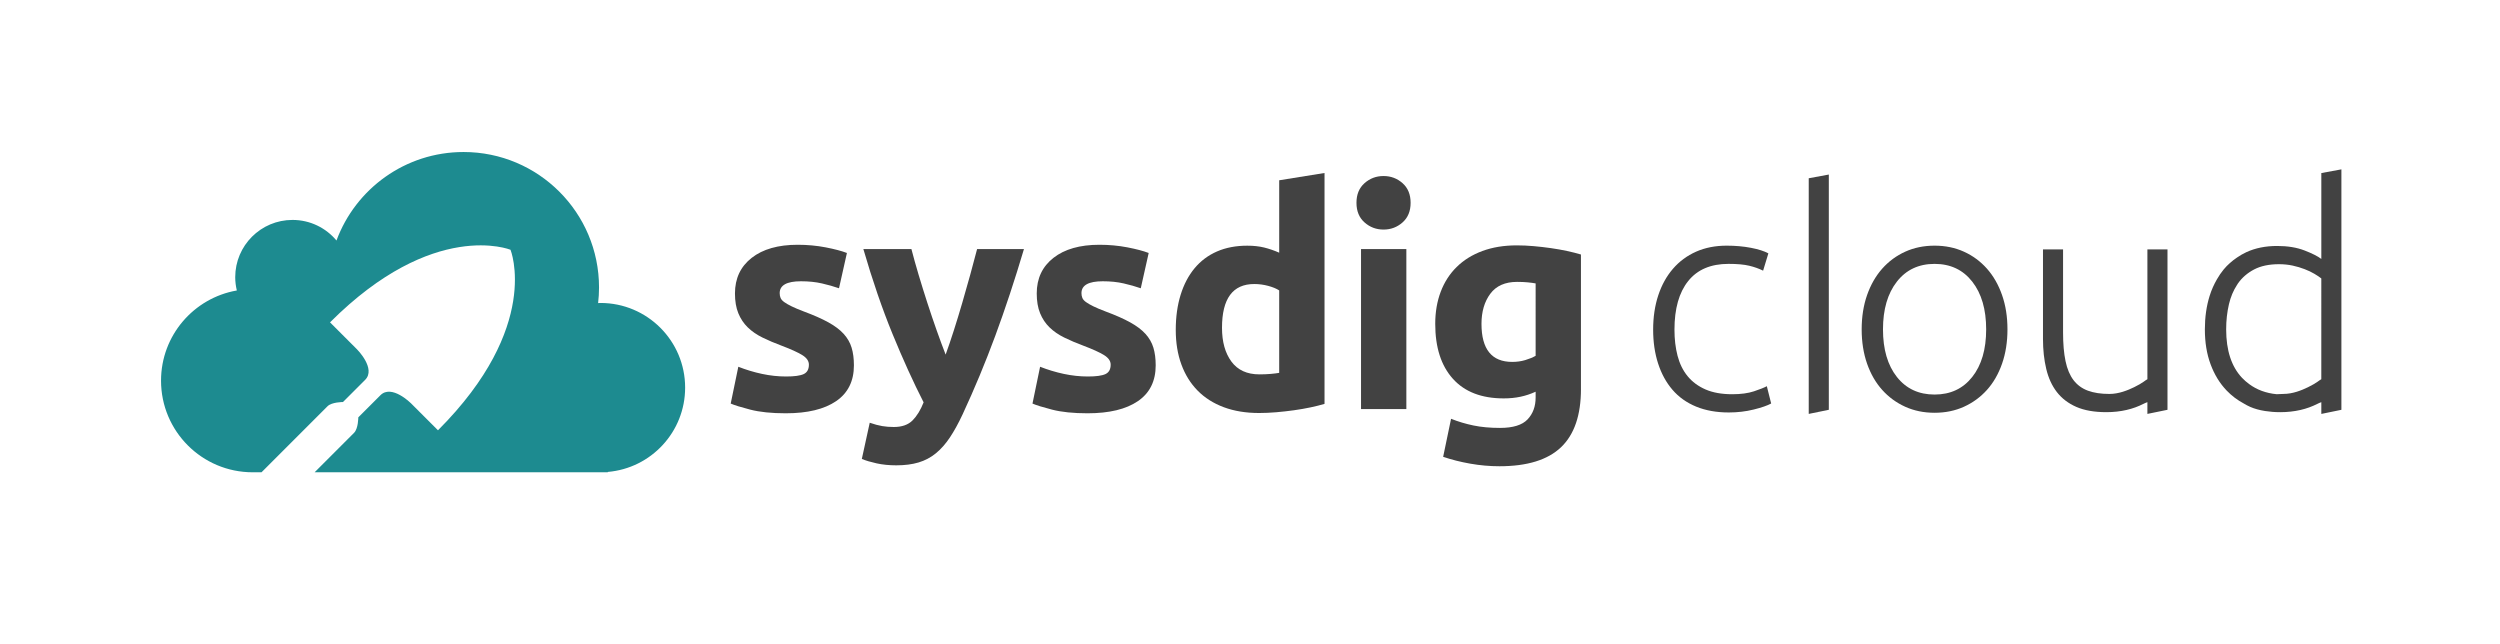 <?xml version="1.0" encoding="utf-8"?>
<!-- Generator: Adobe Illustrator 16.0.0, SVG Export Plug-In . SVG Version: 6.00 Build 0)  -->
<!DOCTYPE svg PUBLIC "-//W3C//DTD SVG 1.1//EN" "http://www.w3.org/Graphics/SVG/1.1/DTD/svg11.dtd">
<svg version="1.1" id="Layer_1" xmlns="http://www.w3.org/2000/svg" xmlns:xlink="http://www.w3.org/1999/xlink" x="0px" y="0px"
	 width="472.373px" height="121.709px" viewBox="0 0 472.373 121.709" enable-background="new 0 0 472.373 121.709"
	 xml:space="preserve">
<path fill="#1D8B90" d="M113.461,57.245c-0.152,0-0.298,0.018-0.449,0.022c0.112-0.97,0.174-1.95,0.174-2.948
	c0-14.138-11.458-25.596-25.597-25.596c-11.017,0-20.404,6.959-24.013,16.721c-1.986-2.377-4.97-3.89-8.308-3.89
	c-5.979,0-10.824,4.844-10.824,10.82c0,0.865,0.111,1.702,0.304,2.509c-8.134,1.421-14.322,8.5-14.322,17.041
	c0,9.563,7.754,17.314,17.317,17.314h1.667c5.4-5.402,12.013-12.017,12.479-12.482c0.796-0.794,2.914-0.794,2.914-0.794
	s2.064-2.061,4.184-4.184c2.121-2.121-1.532-5.772-1.532-5.772l-5.098-5.098C81.969,41.289,96.46,47.193,96.46,47.193
	s5.907,14.492-13.704,34.11l-5.1-5.099c0,0-3.65-3.651-5.77-1.53c-2.124,2.123-4.186,4.186-4.186,4.186s0.003,2.12-0.795,2.916
	c-0.325,0.325-3.646,3.648-7.46,7.463h55.398v-0.069c8.185-0.701,14.612-7.56,14.612-15.928
	C129.458,64.407,122.295,57.245,113.461,57.245z"/>
<g>
	<path fill="#424242" d="M148.529,71.139c1.571,0,2.682-0.152,3.334-0.46c0.651-0.307,0.977-0.899,0.977-1.782
		c0-0.689-0.421-1.293-1.265-1.811c-0.843-0.517-2.126-1.101-3.851-1.753c-1.343-0.497-2.558-1.015-3.649-1.552
		c-1.093-0.535-2.023-1.179-2.789-1.926s-1.359-1.638-1.781-2.673c-0.422-1.034-0.633-2.279-0.633-3.736
		c0-2.835,1.055-5.077,3.162-6.725s5-2.472,8.68-2.472c1.838,0,3.602,0.163,5.288,0.488c1.686,0.326,3.026,0.681,4.023,1.063
		l-1.495,6.668c-0.996-0.346-2.078-0.651-3.247-0.92c-1.169-0.268-2.481-0.402-3.938-0.402c-2.683,0-4.023,0.747-4.023,2.241
		c0,0.345,0.058,0.652,0.173,0.92c0.115,0.27,0.344,0.527,0.689,0.776c0.345,0.249,0.813,0.519,1.408,0.808
		c0.594,0.29,1.351,0.609,2.271,0.956c1.877,0.696,3.429,1.382,4.655,2.058s2.193,1.406,2.903,2.189
		c0.708,0.784,1.207,1.654,1.495,2.61c0.287,0.956,0.431,2.064,0.431,3.325c0,2.983-1.121,5.239-3.362,6.769
		c-2.242,1.528-5.414,2.294-9.514,2.294c-2.683,0-4.914-0.229-6.696-0.689s-3.019-0.843-3.708-1.149l1.438-6.956
		c1.456,0.575,2.95,1.026,4.483,1.352C145.52,70.977,147.034,71.139,148.529,71.139"/>
	<path fill="#424242" d="M193.477,47.055c-1.729,5.825-3.533,11.285-5.416,16.382s-3.939,10.04-6.166,14.83
		c-0.807,1.724-1.613,3.189-2.418,4.396c-0.807,1.208-1.689,2.203-2.649,2.989c-0.959,0.785-2.043,1.36-3.251,1.725
		c-1.209,0.363-2.619,0.546-4.23,0.546c-1.344,0-2.582-0.125-3.715-0.373c-1.131-0.25-2.062-0.527-2.791-0.834l1.494-6.84
		c0.883,0.306,1.668,0.517,2.358,0.632c0.689,0.115,1.419,0.173,2.187,0.173c1.533,0,2.711-0.412,3.536-1.236
		c0.823-0.823,1.523-1.964,2.099-3.42c-1.955-3.831-3.911-8.134-5.866-12.903c-1.955-4.771-3.796-10.127-5.521-16.066h9.082
		c0.385,1.494,0.838,3.113,1.357,4.857c0.52,1.743,1.068,3.506,1.646,5.287c0.578,1.782,1.164,3.517,1.761,5.202
		c0.596,1.687,1.164,3.22,1.703,4.599c0.5-1.379,1.02-2.912,1.559-4.599c0.539-1.686,1.068-3.42,1.587-5.202
		c0.519-1.781,1.02-3.544,1.501-5.287c0.48-1.744,0.913-3.363,1.299-4.857H193.477z"/>
	<path fill="#424242" d="M205.548,71.139c1.571,0,2.682-0.152,3.334-0.46c0.651-0.307,0.978-0.899,0.978-1.782
		c0-0.689-0.422-1.293-1.266-1.811c-0.843-0.517-2.126-1.101-3.851-1.753c-1.342-0.497-2.558-1.015-3.649-1.552
		c-1.093-0.535-2.023-1.179-2.789-1.926s-1.359-1.638-1.781-2.673c-0.422-1.034-0.633-2.279-0.633-3.736
		c0-2.835,1.055-5.077,3.162-6.725s5-2.472,8.68-2.472c1.838,0,3.602,0.163,5.288,0.488c1.686,0.326,3.026,0.681,4.023,1.063
		l-1.495,6.668c-0.996-0.346-2.078-0.651-3.247-0.92c-1.169-0.268-2.481-0.402-3.938-0.402c-2.682,0-4.022,0.747-4.022,2.241
		c0,0.345,0.058,0.652,0.173,0.92c0.115,0.27,0.344,0.527,0.689,0.776c0.345,0.249,0.813,0.519,1.408,0.808
		c0.594,0.29,1.351,0.609,2.271,0.956c1.877,0.696,3.429,1.382,4.655,2.058s2.193,1.406,2.903,2.189
		c0.708,0.784,1.207,1.654,1.495,2.61c0.287,0.956,0.431,2.064,0.431,3.325c0,2.983-1.121,5.239-3.362,6.769
		c-2.242,1.528-5.414,2.294-9.514,2.294c-2.683,0-4.914-0.229-6.696-0.689s-3.018-0.843-3.708-1.149l1.438-6.956
		c1.456,0.575,2.95,1.026,4.483,1.352C202.54,70.977,204.053,71.139,205.548,71.139"/>
	<path fill="#424242" d="M250.267,76.312c-0.767,0.23-1.647,0.451-2.644,0.661c-0.998,0.211-2.042,0.393-3.133,0.546
		c-1.092,0.152-2.204,0.277-3.334,0.374c-1.131,0.096-2.213,0.144-3.248,0.144c-2.49,0-4.713-0.365-6.668-1.092
		c-1.953-0.728-3.602-1.773-4.943-3.133s-2.366-3.008-3.074-4.943c-0.71-1.935-1.064-4.109-1.064-6.524
		c0-2.451,0.307-4.664,0.92-6.639c0.613-1.974,1.495-3.65,2.645-5.029c1.149-1.38,2.559-2.434,4.225-3.162
		c1.667-0.727,3.572-1.093,5.721-1.093c1.186,0,2.25,0.116,3.189,0.346c0.938,0.23,1.887,0.557,2.845,0.978V34.064l8.564-1.379
		V76.312z M230.897,61.942c0,2.645,0.594,4.771,1.781,6.381c1.188,1.609,2.949,2.414,5.288,2.414c0.767,0,1.476-0.028,2.127-0.086
		s1.188-0.124,1.609-0.201V54.873c-0.538-0.346-1.235-0.633-2.099-0.862c-0.861-0.23-1.733-0.345-2.615-0.345
		C232.927,53.666,230.897,56.424,230.897,61.942"/>
	<path fill="#424242" d="M266.534,38.318c0,1.571-0.508,2.808-1.523,3.707c-1.016,0.901-2.213,1.352-3.592,1.352
		c-1.381,0-2.579-0.45-3.594-1.352c-1.016-0.899-1.522-2.136-1.522-3.707s0.507-2.807,1.522-3.708
		c1.015-0.899,2.213-1.351,3.594-1.351c1.379,0,2.576,0.451,3.592,1.351C266.026,35.511,266.534,36.747,266.534,38.318
		 M265.729,77.29h-8.564V47.055h8.564V77.29z"/>
	<path fill="#424242" d="M298.721,73.496c0,4.943-1.255,8.612-3.764,11.008c-2.512,2.395-6.391,3.593-11.641,3.593
		c-1.84,0-3.679-0.164-5.518-0.489c-1.84-0.325-3.545-0.757-5.116-1.293l1.495-7.186c1.34,0.537,2.748,0.958,4.225,1.265
		c1.475,0.307,3.151,0.46,5.029,0.46c2.451,0,4.186-0.537,5.201-1.609c1.016-1.073,1.523-2.452,1.523-4.139v-1.092
		c-0.92,0.422-1.867,0.738-2.845,0.948s-2.04,0.316-3.19,0.316c-4.178,0-7.377-1.236-9.6-3.708s-3.334-5.929-3.334-10.375
		c0-2.222,0.346-4.243,1.035-6.063s1.695-3.382,3.018-4.686c1.322-1.302,2.941-2.308,4.857-3.018
		c1.916-0.708,4.081-1.063,6.495-1.063c1.034,0,2.099,0.049,3.19,0.144c1.092,0.097,2.174,0.222,3.248,0.374
		c1.072,0.153,2.098,0.336,3.074,0.546c0.978,0.211,1.849,0.432,2.615,0.662V73.496z M279.926,61.195
		c0,4.791,1.934,7.187,5.805,7.187c0.881,0,1.705-0.116,2.472-0.346c0.767-0.23,1.417-0.498,1.954-0.806V53.55
		c-0.422-0.076-0.92-0.144-1.494-0.201s-1.246-0.087-2.012-0.087c-2.262,0-3.947,0.748-5.059,2.241
		C280.481,56.999,279.926,58.896,279.926,61.195"/>
	<path fill="#424242" d="M326.662,77.935c-2.334,0-4.397-0.372-6.185-1.108c-1.791-0.739-3.279-1.798-4.467-3.181
		c-1.188-1.382-2.091-3.038-2.714-4.962c-0.624-1.927-0.935-4.057-0.935-6.392c0-2.372,0.322-4.533,0.964-6.48
		c0.641-1.943,1.564-3.618,2.772-5.018c1.207-1.401,2.665-2.48,4.379-3.241c1.711-0.758,3.637-1.136,5.778-1.136
		c1.633,0,3.161,0.136,4.579,0.407c1.423,0.273,2.521,0.624,3.299,1.051l-0.994,3.268c-0.775-0.386-1.652-0.701-2.624-0.932
		c-0.973-0.236-2.275-0.351-3.91-0.351c-3.349,0-5.886,1.078-7.616,3.238c-1.733,2.159-2.599,5.224-2.599,9.193
		c0,1.788,0.194,3.433,0.583,4.932c0.39,1.499,1.022,2.784,1.897,3.854c0.875,1.07,2.003,1.905,3.385,2.509
		c1.381,0.602,3.064,0.905,5.05,0.905c1.635,0,3.006-0.185,4.113-0.554c1.109-0.369,1.919-0.689,2.423-0.964l0.819,3.268
		c-0.702,0.39-1.803,0.77-3.298,1.14C329.863,77.751,328.297,77.935,326.662,77.935"/>
	<polygon fill="#424242" points="341.758,78.208 341.758,33.682 345.554,32.98 345.554,77.428 	"/>
	<path fill="#424242" d="M379.309,62.235c0,2.372-0.34,4.533-1.021,6.479c-0.681,1.945-1.633,3.601-2.856,4.961
		c-1.227,1.364-2.677,2.422-4.351,3.182c-1.673,0.758-3.522,1.137-5.544,1.137c-2.022,0-3.873-0.379-5.546-1.137
		c-1.676-0.76-3.123-1.817-4.35-3.182c-1.224-1.36-2.179-3.016-2.86-4.961c-0.68-1.945-1.019-4.106-1.019-6.479
		c0-2.374,0.339-4.533,1.019-6.479c0.682-1.946,1.637-3.611,2.86-4.993c1.227-1.379,2.674-2.449,4.35-3.208
		c1.673-0.76,3.523-1.139,5.546-1.139c2.021,0,3.871,0.379,5.544,1.139c1.674,0.759,3.124,1.829,4.351,3.208
		c1.224,1.382,2.176,3.047,2.856,4.993C378.969,57.702,379.309,59.861,379.309,62.235 M375.285,62.235c0-3.773-0.875-6.78-2.63-9.02
		c-1.75-2.237-4.123-3.354-7.118-3.354c-2.998,0-5.371,1.117-7.122,3.354c-1.752,2.239-2.627,5.246-2.627,9.02
		c0,3.774,0.875,6.771,2.627,8.989c1.751,2.218,4.124,3.325,7.122,3.325c2.995,0,5.368-1.107,7.118-3.325
		C374.41,69.006,375.285,66.009,375.285,62.235"/>
	<path fill="#424242" d="M405.749,47.118v7.479v17.056c-0.348,0.155-0.845,0.701-2.507,1.507c-1.204,0.583-2.88,1.275-4.672,1.275
		c-1.595,0-2.945-0.206-4.054-0.614c-1.108-0.407-2.015-1.068-2.719-1.983c-0.696-0.913-1.203-2.11-1.514-3.59
		c-0.312-1.479-0.469-3.287-0.469-5.43V47.118h-3.794v16.926c0,2.063,0.206,3.95,0.616,5.662c0.407,1.713,1.076,3.172,2.009,4.378
		c0.938,1.207,2.162,2.14,3.681,2.802c1.519,0.661,3.404,0.993,5.659,0.993c2.766,0,5.089-0.585,7.007-1.567
		c0.254-0.129,0.507-0.233,0.756-0.323v2.22l3.797-0.779V75.26V53.896v-6.778H405.749z"/>
	<path fill="#424242" d="M438.612,32.699v14.419v1.809c-0.662-0.505-1.721-1.041-3.181-1.605c-1.459-0.563-3.181-0.847-5.164-0.847
		c-2.181,0-4.116,0.39-5.81,1.168c-0.637,0.292-1.22,0.643-1.781,1.022c-0.934,0.632-1.779,1.369-2.51,2.245
		c-0.48,0.577-0.9,1.207-1.283,1.873c-0.551,0.953-1.017,1.984-1.373,3.119c-0.604,1.927-0.902,4.037-0.902,6.333
		c0,2.45,0.356,4.649,1.08,6.596c0.721,1.946,1.731,3.601,3.034,4.96c0.943,0.987,2.026,1.801,3.238,2.451
		c0.386,0.235,0.791,0.452,1.228,0.644c0.817,0.355,1.75,0.608,2.782,0.772c0.884,0.141,1.837,0.221,2.879,0.221
		c2.763,0,5.088-0.585,7.005-1.565c0.253-0.131,0.506-0.233,0.758-0.325v1.369v0.851l3.794-0.779V76.36v-1.1V53.896v-6.778V31.999
		L438.612,32.699z M438.612,71.652c-0.348,0.155-0.845,0.701-2.509,1.507c-1.202,0.583-2.88,1.274-4.671,1.274
		c-0.36,0-0.796,0.021-1.263,0.051c-2.007-0.192-3.738-0.835-5.204-1.921c-0.477-0.354-0.933-0.746-1.354-1.192
		c-1.985-2.122-2.979-5.167-2.979-9.136c0-1.674,0.176-3.258,0.525-4.758c0.324-1.376,0.834-2.584,1.518-3.632
		c0.06-0.092,0.113-0.188,0.176-0.28c0.778-1.108,1.8-1.991,3.064-2.655c1.266-0.661,2.829-0.991,4.698-0.991
		c0.896,0,1.752,0.088,2.571,0.261c0.814,0.179,1.574,0.401,2.273,0.675c0.701,0.272,1.313,0.562,1.84,0.875
		c0.525,0.311,0.965,0.603,1.312,0.876v1.991V71.652z"/>
</g>
</svg>

